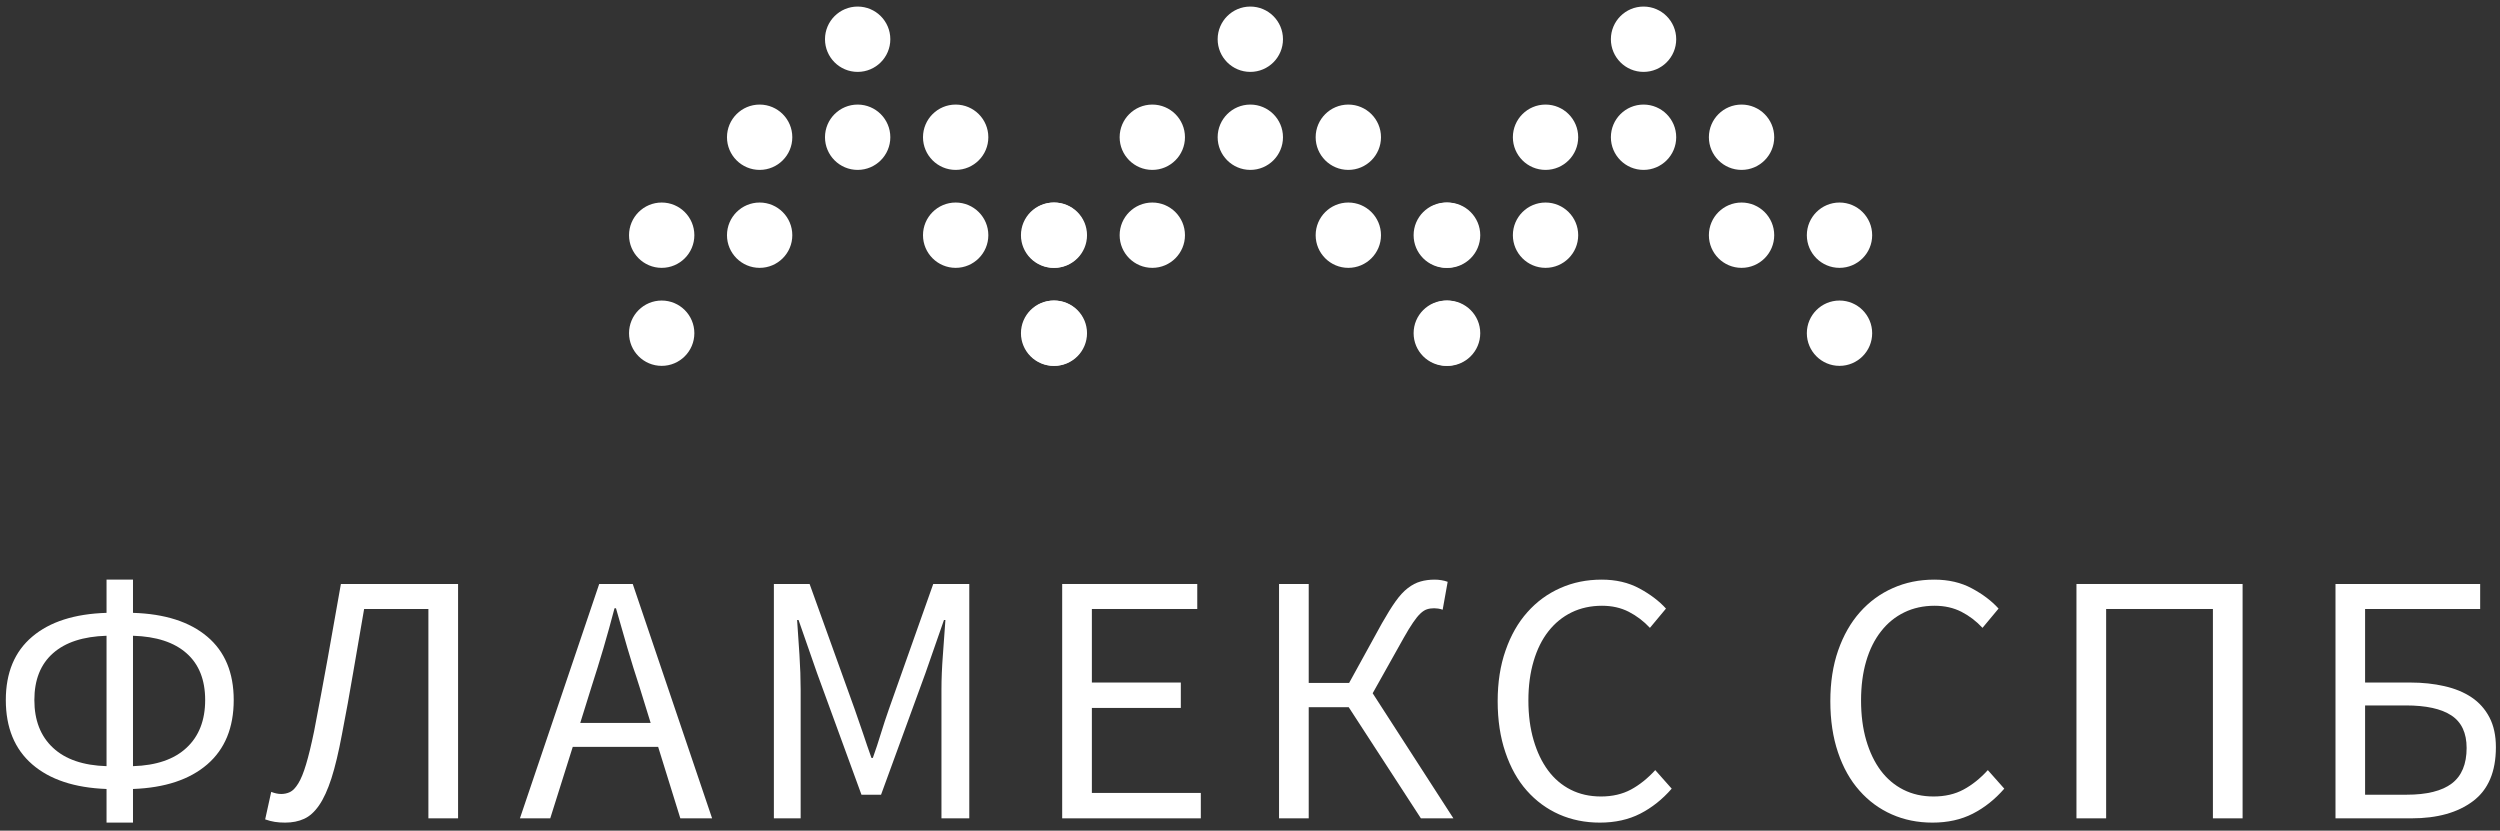 <svg width="310" height="103" viewBox="0 0 310 103" fill="none" xmlns="http://www.w3.org/2000/svg">
<rect x="0" y="0" width="310" height="103" fill="#333333" stroke="none"/>
<path d="M207.85 17.017C207.85 14.781 206.036 12.967 203.799 12.967C201.563 12.967 199.749 14.781 199.749 17.017C199.749 19.254 201.563 21.068 203.799 21.068C206.036 21.068 207.85 19.254 207.85 17.017Z" fill="white"/>
<path d="M215.953 25.114C218.189 25.114 220.003 26.927 220.003 29.165C220.003 31.399 218.189 33.214 215.953 33.214C213.716 33.214 211.902 31.399 211.902 29.165C211.902 26.928 213.716 25.114 215.953 25.114Z" fill="white"/>
<path d="M191.647 25.114C193.883 25.114 195.696 26.927 195.696 29.165C195.696 31.399 193.883 33.214 191.647 33.214C189.41 33.214 187.596 31.399 187.596 29.165C187.597 26.928 189.41 25.114 191.647 25.114Z" fill="white"/>
<path d="M228.098 37.267C230.336 37.267 232.149 39.08 232.149 41.317C232.149 43.552 230.336 45.367 228.098 45.367C225.862 45.367 224.048 43.552 224.048 41.317C224.049 39.08 225.862 37.267 228.098 37.267Z" fill="white"/>
<path d="M179.5 37.267C181.737 37.267 183.55 39.08 183.55 41.317C183.55 43.552 181.737 45.367 179.5 45.367C177.264 45.367 175.45 43.552 175.45 41.317C175.45 39.08 177.263 37.267 179.5 37.267Z" fill="white"/>
<path d="M207.85 4.865C207.85 2.628 206.036 0.814 203.799 0.814C201.563 0.814 199.749 2.628 199.749 4.865C199.749 7.102 201.563 8.915 203.799 8.915C206.036 8.915 207.85 7.102 207.85 4.865Z" fill="white"/>
<path d="M215.953 12.967C218.189 12.967 220.003 14.78 220.003 17.017C220.003 19.252 218.189 21.068 215.953 21.068C213.716 21.068 211.902 19.252 211.902 17.017C211.902 14.78 213.716 12.967 215.953 12.967Z" fill="white"/>
<path d="M191.647 12.967C193.883 12.967 195.696 14.78 195.696 17.017C195.696 19.252 193.883 21.068 191.647 21.068C189.41 21.068 187.596 19.252 187.596 17.017C187.597 14.78 189.41 12.967 191.647 12.967Z" fill="white"/>
<path d="M228.098 25.114C230.336 25.114 232.149 26.927 232.149 29.165C232.149 31.399 230.336 33.214 228.098 33.214C225.862 33.214 224.048 31.399 224.048 29.165C224.049 26.928 225.862 25.114 228.098 25.114Z" fill="white"/>
<path d="M179.5 25.114C181.737 25.114 183.55 26.927 183.55 29.165C183.55 31.399 181.737 33.214 179.5 33.214C177.263 33.214 175.45 31.399 175.45 29.165C175.45 26.928 177.263 25.114 179.5 25.114Z" fill="white"/>
<path d="M159.09 17.017C159.09 14.781 157.276 12.967 155.039 12.967C152.803 12.967 150.989 14.781 150.989 17.017C150.989 19.254 152.803 21.068 155.039 21.068C157.276 21.068 159.09 19.254 159.09 17.017Z" fill="white"/>
<path d="M167.193 25.114C169.429 25.114 171.243 26.927 171.243 29.165C171.243 31.399 169.429 33.214 167.193 33.214C164.956 33.214 163.142 31.399 163.142 29.165C163.142 26.928 164.956 25.114 167.193 25.114Z" fill="white"/>
<path d="M142.887 25.114C145.123 25.114 146.936 26.927 146.936 29.165C146.936 31.399 145.123 33.214 142.887 33.214C140.65 33.214 138.836 31.399 138.836 29.165C138.837 26.928 140.65 25.114 142.887 25.114Z" fill="white"/>
<path d="M179.338 37.267C181.576 37.267 183.389 39.08 183.389 41.317C183.389 43.552 181.576 45.367 179.338 45.367C177.102 45.367 175.288 43.552 175.288 41.317C175.289 39.08 177.102 37.267 179.338 37.267Z" fill="white"/>
<path d="M130.74 37.267C132.977 37.267 134.79 39.08 134.79 41.317C134.79 43.552 132.977 45.367 130.74 45.367C128.504 45.367 126.69 43.552 126.69 41.317C126.69 39.08 128.503 37.267 130.74 37.267Z" fill="white"/>
<path d="M159.09 4.865C159.09 2.628 157.276 0.814 155.039 0.814C152.803 0.814 150.989 2.628 150.989 4.865C150.989 7.102 152.803 8.915 155.039 8.915C157.276 8.915 159.09 7.102 159.09 4.865Z" fill="white"/>
<path d="M167.193 12.967C169.429 12.967 171.243 14.78 171.243 17.017C171.243 19.252 169.429 21.068 167.193 21.068C164.956 21.068 163.142 19.252 163.142 17.017C163.142 14.78 164.956 12.967 167.193 12.967Z" fill="white"/>
<path d="M142.887 12.967C145.123 12.967 146.936 14.78 146.936 17.017C146.936 19.252 145.123 21.068 142.887 21.068C140.65 21.068 138.836 19.252 138.836 17.017C138.837 14.78 140.65 12.967 142.887 12.967Z" fill="white"/>
<path d="M179.338 25.114C181.576 25.114 183.389 26.927 183.389 29.165C183.389 31.399 181.576 33.214 179.338 33.214C177.102 33.214 175.288 31.399 175.288 29.165C175.289 26.928 177.102 25.114 179.338 25.114Z" fill="white"/>
<path d="M130.74 25.114C132.977 25.114 134.79 26.927 134.79 29.165C134.79 31.399 132.977 33.214 130.74 33.214C128.503 33.214 126.69 31.399 126.69 29.165C126.69 26.928 128.503 25.114 130.74 25.114Z" fill="white"/>
<path d="M110.4 17.017C110.4 14.781 108.586 12.967 106.349 12.967C104.113 12.967 102.299 14.781 102.299 17.017C102.299 19.254 104.113 21.068 106.349 21.068C108.586 21.068 110.4 19.254 110.4 17.017Z" fill="white"/>
<path d="M118.503 25.114C120.739 25.114 122.553 26.927 122.553 29.165C122.553 31.399 120.739 33.214 118.503 33.214C116.266 33.214 114.452 31.399 114.452 29.165C114.452 26.928 116.266 25.114 118.503 25.114Z" fill="white"/>
<path d="M94.197 25.114C96.433 25.114 98.246 26.927 98.246 29.165C98.246 31.399 96.433 33.214 94.197 33.214C91.96 33.214 90.146 31.399 90.146 29.165C90.147 26.928 91.96 25.114 94.197 25.114Z" fill="white"/>
<path d="M130.648 37.267C132.886 37.267 134.699 39.08 134.699 41.317C134.699 43.552 132.886 45.367 130.648 45.367C128.412 45.367 126.598 43.552 126.598 41.317C126.599 39.08 128.412 37.267 130.648 37.267Z" fill="white"/>
<path d="M82.05 37.267C84.287 37.267 86.1 39.08 86.1 41.317C86.1 43.552 84.287 45.367 82.05 45.367C79.814 45.367 78 43.552 78 41.317C78 39.08 79.813 37.267 82.05 37.267Z" fill="white"/>
<path d="M110.4 4.865C110.4 2.628 108.586 0.814 106.349 0.814C104.113 0.814 102.299 2.628 102.299 4.865C102.299 7.102 104.113 8.915 106.349 8.915C108.586 8.915 110.4 7.102 110.4 4.865Z" fill="white"/>
<path d="M118.503 12.967C120.739 12.967 122.553 14.78 122.553 17.017C122.553 19.252 120.739 21.068 118.503 21.068C116.266 21.068 114.452 19.252 114.452 17.017C114.452 14.78 116.266 12.967 118.503 12.967Z" fill="white"/>
<path d="M94.197 12.967C96.433 12.967 98.246 14.78 98.246 17.017C98.246 19.252 96.433 21.068 94.197 21.068C91.96 21.068 90.146 19.252 90.146 17.017C90.147 14.78 91.96 12.967 94.197 12.967Z" fill="white"/>
<path d="M130.648 25.114C132.886 25.114 134.699 26.927 134.699 29.165C134.699 31.399 132.886 33.214 130.648 33.214C128.412 33.214 126.598 31.399 126.598 29.165C126.599 26.928 128.412 25.114 130.648 25.114Z" fill="white"/>
<path d="M82.05 25.114C84.287 25.114 86.1 26.927 86.1 29.165C86.1 31.399 84.287 33.214 82.05 33.214C79.813 33.214 78 31.399 78 29.165C78 26.928 79.813 25.114 82.05 25.114Z" fill="white"/>
<path d="M4.261 86.804C4.261 89.317 5.031 91.291 6.571 92.724C8.104 94.157 10.317 94.917 13.211 95.004V78.834C10.317 78.921 8.104 79.644 6.571 81.004C5.031 82.364 4.261 84.297 4.261 86.804ZM25.441 86.804C25.441 84.297 24.671 82.364 23.131 81.004C21.597 79.644 19.384 78.921 16.491 78.834V95.004C19.384 94.917 21.597 94.157 23.131 92.724C24.671 91.291 25.441 89.317 25.441 86.804ZM16.491 102.004H13.211V97.834C9.251 97.687 6.181 96.671 4.001 94.784C1.814 92.891 0.721 90.231 0.721 86.804C0.721 83.411 1.814 80.791 4.001 78.944C6.181 77.097 9.251 76.114 13.211 75.994V71.874H16.491V75.994C20.444 76.114 23.514 77.097 25.701 78.944C27.887 80.791 28.981 83.411 28.981 86.804C28.981 90.231 27.887 92.891 25.701 94.784C23.514 96.671 20.444 97.687 16.491 97.834V102.004Z" fill="white"/>
<path d="M35.361 102.004C34.887 102.004 34.461 101.974 34.081 101.914C33.694 101.854 33.294 101.751 32.881 101.604L33.631 98.194C34.077 98.367 34.491 98.454 34.871 98.454C35.257 98.454 35.621 98.374 35.961 98.214C36.301 98.054 36.641 97.701 36.981 97.154C37.321 96.607 37.644 95.817 37.951 94.784C38.264 93.751 38.597 92.377 38.951 90.664C39.537 87.617 40.097 84.617 40.631 81.664C41.164 78.711 41.711 75.627 42.271 72.414H56.801V101.474H53.121V75.514H45.151C44.677 78.201 44.227 80.814 43.801 83.354C43.374 85.894 42.907 88.464 42.401 91.064C41.987 93.277 41.554 95.091 41.101 96.504C40.641 97.924 40.131 99.041 39.571 99.854C39.011 100.667 38.391 101.227 37.711 101.534C37.031 101.847 36.247 102.004 35.361 102.004Z" fill="white"/>
<path d="M73.331 85.214L71.951 89.644H80.681L79.311 85.214C78.777 83.587 78.274 81.971 77.801 80.364C77.327 78.751 76.854 77.104 76.381 75.424H76.201C75.761 77.104 75.304 78.751 74.831 80.364C74.357 81.971 73.857 83.587 73.331 85.214ZM68.231 101.474H64.471L74.301 72.414H78.461L88.301 101.474H84.361L81.611 92.614H71.021L68.231 101.474Z" fill="white"/>
<path d="M99.281 101.474H95.961V72.414H100.391L105.971 87.914C106.331 88.921 106.681 89.934 107.021 90.954C107.354 91.967 107.701 92.977 108.061 93.984H108.231C108.591 92.977 108.924 91.967 109.231 90.954C109.544 89.934 109.877 88.921 110.231 87.914L115.721 72.414H120.191V101.474H116.741V85.474C116.741 84.174 116.801 82.744 116.921 81.184C117.034 79.617 117.137 78.184 117.231 76.884H117.051L114.751 83.484L109.251 98.544H106.821L101.321 83.484L99.021 76.884H98.841C98.927 78.184 99.024 79.617 99.131 81.184C99.231 82.744 99.281 84.174 99.281 85.474V101.474Z" fill="white"/>
<path d="M148.901 101.474H131.711V72.414H148.461V75.514H135.391V84.634H146.421V87.784H135.391V98.324H148.901V101.474Z" fill="white"/>
<path d="M162.281 101.474H158.601V72.414H162.281V84.684H167.291L171.361 77.284C171.981 76.191 172.541 75.291 173.041 74.584C173.547 73.871 174.057 73.317 174.571 72.924C175.091 72.524 175.617 72.251 176.151 72.104C176.677 71.951 177.267 71.874 177.921 71.874C178.187 71.874 178.461 71.897 178.741 71.944C179.021 71.991 179.277 72.057 179.511 72.144L178.891 75.604C178.717 75.544 178.534 75.497 178.341 75.464C178.147 75.437 177.977 75.424 177.831 75.424C177.504 75.424 177.207 75.467 176.941 75.554C176.674 75.641 176.401 75.817 176.121 76.084C175.841 76.351 175.541 76.721 175.221 77.194C174.894 77.667 174.507 78.301 174.061 79.094L170.211 85.964L180.221 101.474H176.191L167.241 87.694H162.281V101.474Z" fill="white"/>
<path d="M198.381 102.004C196.554 102.004 194.871 101.664 193.331 100.984C191.797 100.304 190.461 99.321 189.321 98.034C188.187 96.754 187.304 95.174 186.671 93.294C186.031 91.421 185.711 89.304 185.711 86.944C185.711 84.611 186.037 82.514 186.691 80.654C187.337 78.787 188.237 77.207 189.391 75.914C190.544 74.614 191.904 73.617 193.471 72.924C195.031 72.224 196.744 71.874 198.611 71.874C200.377 71.874 201.934 72.237 203.281 72.964C204.621 73.684 205.721 74.517 206.581 75.464L204.591 77.854C203.817 77.027 202.944 76.364 201.971 75.864C200.997 75.364 199.891 75.114 198.651 75.114C197.264 75.114 196.007 75.387 194.881 75.934C193.761 76.481 192.801 77.264 192.001 78.284C191.207 79.297 190.597 80.527 190.171 81.974C189.737 83.427 189.521 85.054 189.521 86.854C189.521 88.681 189.737 90.327 190.171 91.794C190.597 93.254 191.194 94.501 191.961 95.534C192.727 96.567 193.664 97.364 194.771 97.924C195.877 98.484 197.127 98.764 198.521 98.764C199.934 98.764 201.174 98.477 202.241 97.904C203.301 97.331 204.304 96.527 205.251 95.494L207.291 97.794C206.137 99.121 204.837 100.154 203.391 100.894C201.944 101.634 200.274 102.004 198.381 102.004Z" fill="white"/>
<path d="M239.631 102.004C237.797 102.004 236.114 101.664 234.581 100.984C233.041 100.304 231.704 99.321 230.571 98.034C229.431 96.754 228.544 95.174 227.911 93.294C227.277 91.421 226.961 89.304 226.961 86.944C226.961 84.611 227.284 82.514 227.931 80.654C228.584 78.787 229.484 77.207 230.631 75.914C231.784 74.614 233.144 73.617 234.711 72.924C236.277 72.224 237.991 71.874 239.851 71.874C241.624 71.874 243.181 72.237 244.521 72.964C245.867 73.684 246.967 74.517 247.821 75.464L245.831 77.854C245.064 77.027 244.194 76.364 243.221 75.864C242.241 75.364 241.131 75.114 239.891 75.114C238.504 75.114 237.251 75.387 236.131 75.934C235.004 76.481 234.044 77.264 233.251 78.284C232.451 79.297 231.837 80.527 231.411 81.974C230.984 83.427 230.771 85.054 230.771 86.854C230.771 88.681 230.984 90.327 231.411 91.794C231.837 93.254 232.434 94.501 233.201 95.534C233.974 96.567 234.914 97.364 236.021 97.924C237.127 98.484 238.374 98.764 239.761 98.764C241.181 98.764 242.421 98.477 243.481 97.904C244.547 97.331 245.551 96.527 246.491 95.494L248.531 97.794C247.377 99.121 246.077 100.154 244.631 100.894C243.184 101.634 241.517 102.004 239.631 102.004Z" fill="white"/>
<path d="M261.161 101.474H257.481V72.414H278.081V101.474H274.401V75.514H261.161V101.474Z" fill="white"/>
<path d="M299.031 101.474H289.601V72.414H307.541V75.514H293.271V84.634H298.861C300.394 84.634 301.811 84.784 303.111 85.084C304.411 85.377 305.534 85.841 306.481 86.474C307.421 87.107 308.157 87.934 308.691 88.954C309.224 89.974 309.491 91.207 309.491 92.654C309.491 95.694 308.544 97.924 306.651 99.344C304.764 100.764 302.224 101.474 299.031 101.474ZM293.271 87.474V98.544H298.411C300.924 98.544 302.794 98.081 304.021 97.154C305.247 96.221 305.861 94.751 305.861 92.744C305.861 90.884 305.231 89.541 303.971 88.714C302.717 87.887 300.834 87.474 298.321 87.474H293.271Z" fill="white"/>
</svg>
